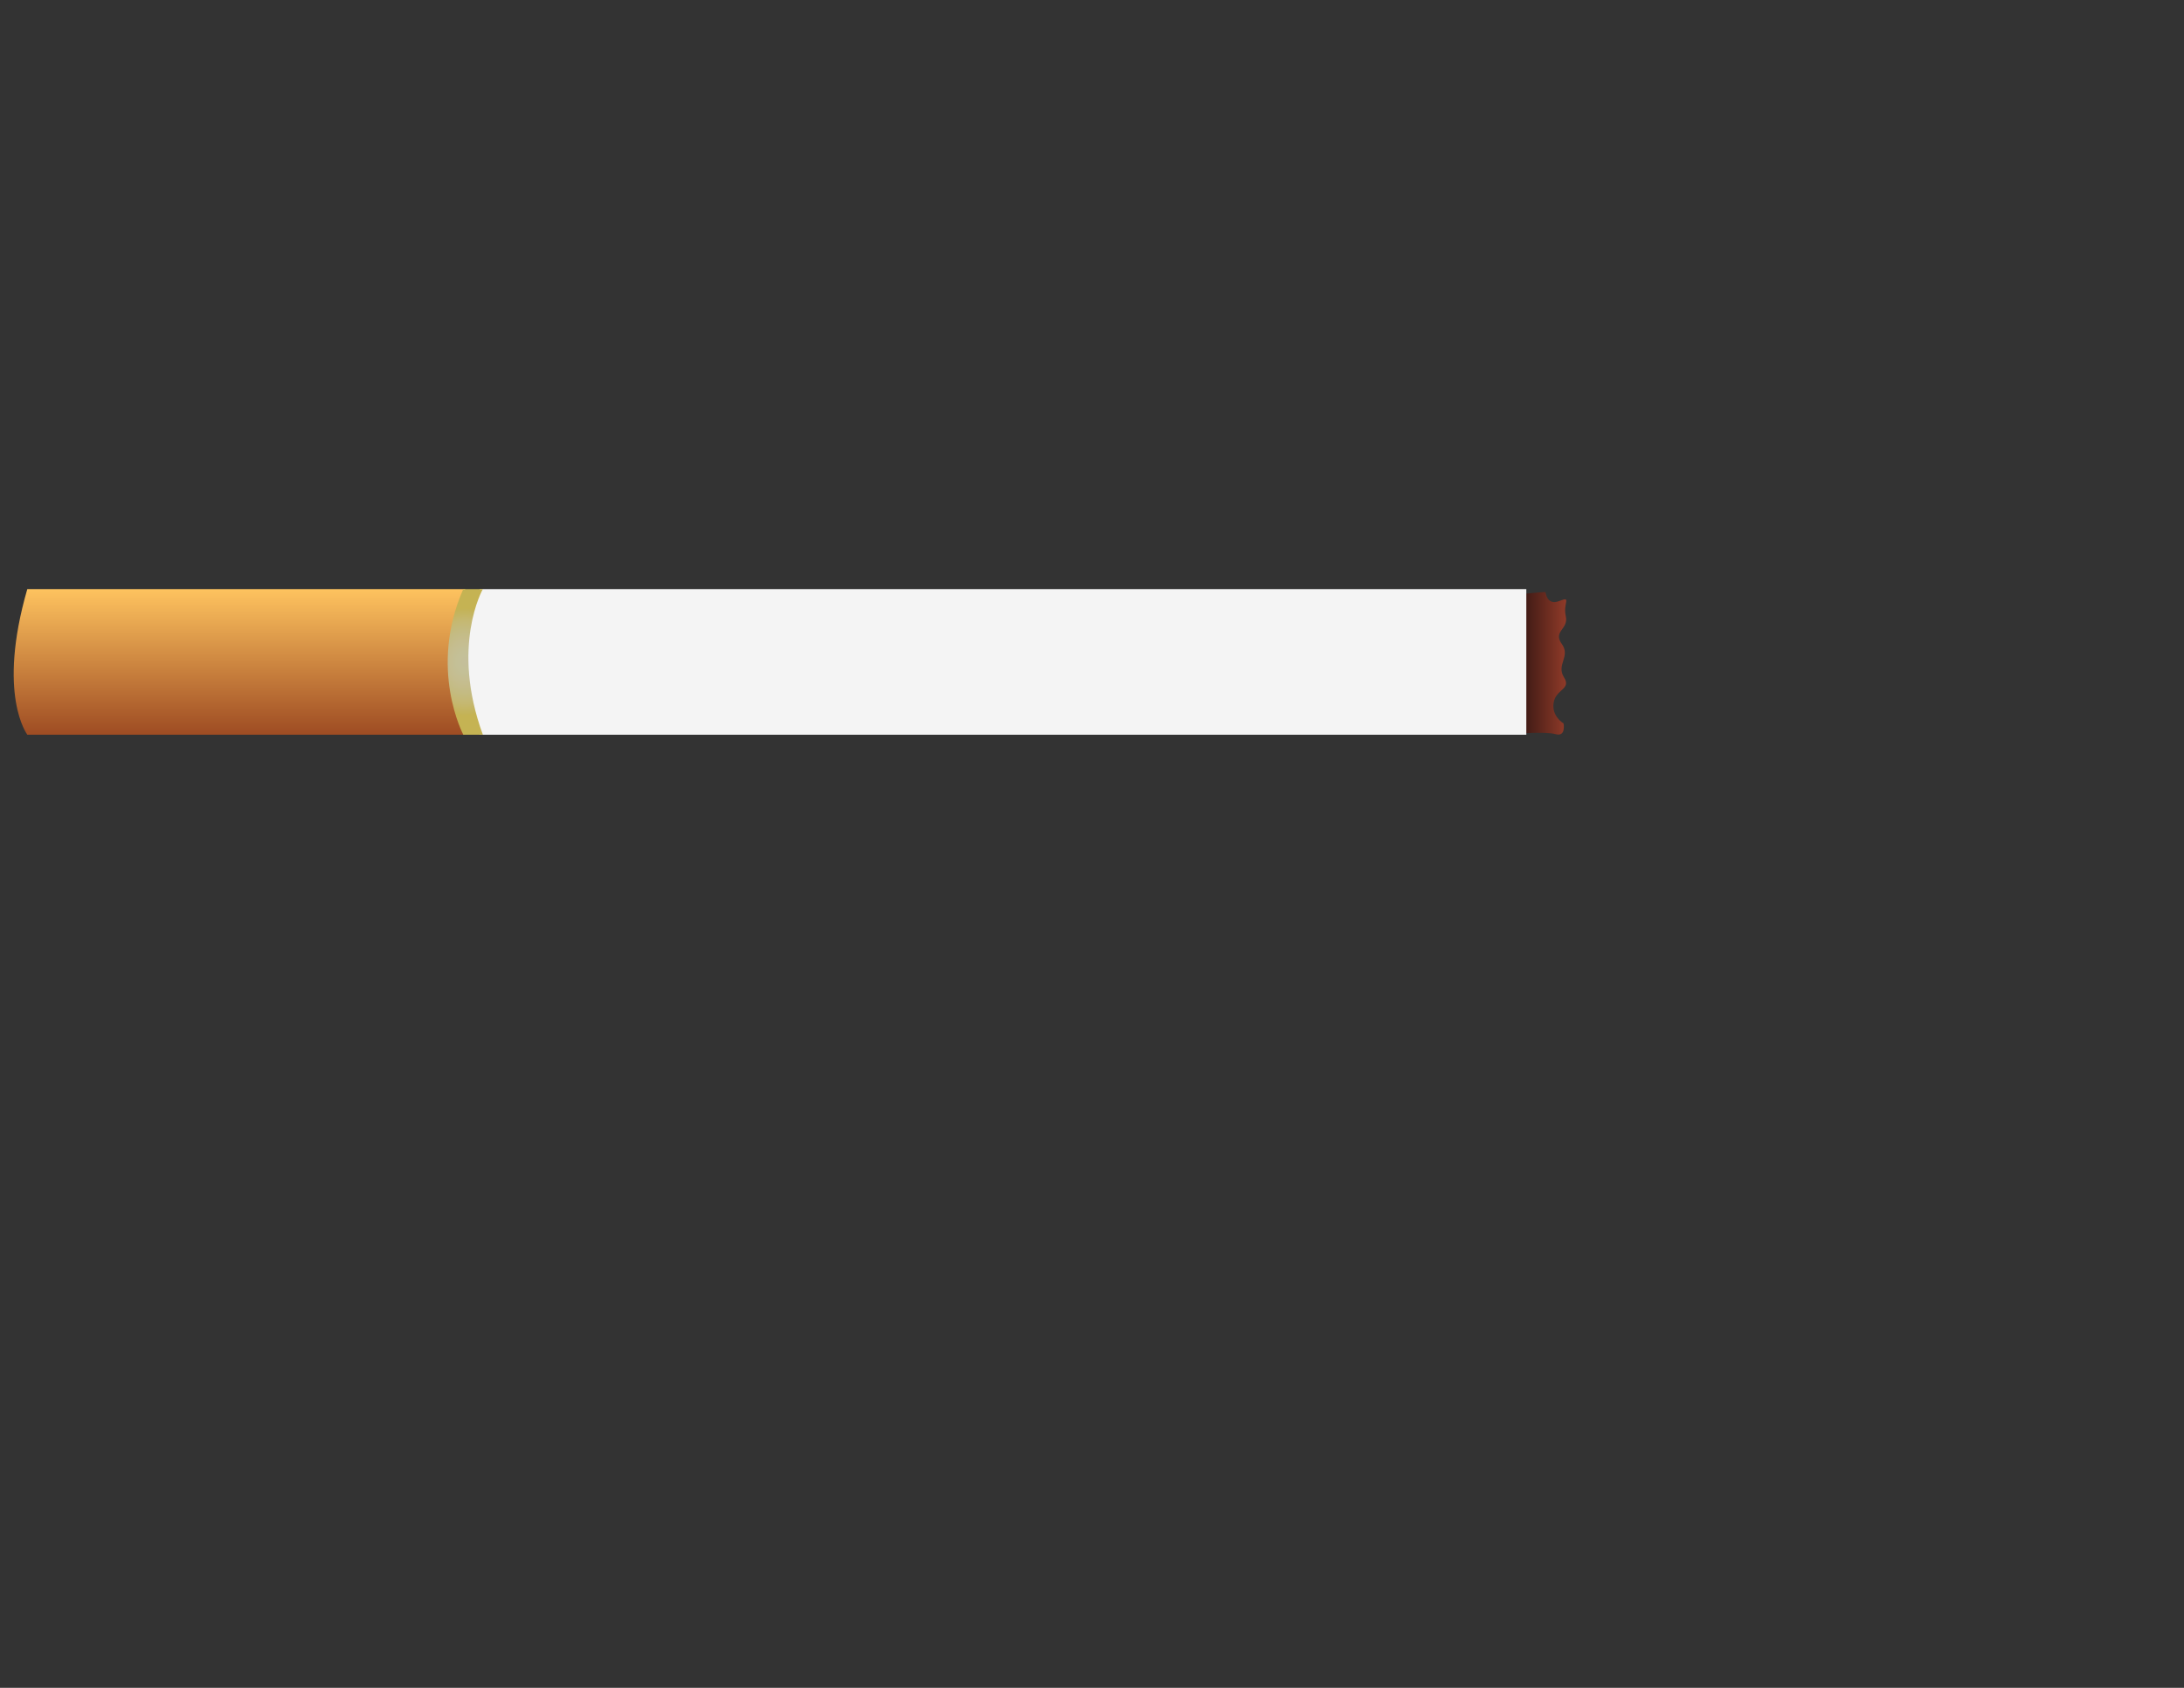 <?xml version="1.0" encoding="utf-8"?>
<!-- Generator: Adobe Illustrator 22.1.0, SVG Export Plug-In . SVG Version: 6.00 Build 0)  -->
<svg version="1.1" id="Layer_1" xmlns="http://www.w3.org/2000/svg" xmlns:xlink="http://www.w3.org/1999/xlink" x="0px" y="0px"
	 viewBox="0 0 792 612" style="enable-background:new 0 0 792 612;" xml:space="preserve">
<rect x="0" y="0" width="792" height="612" fill="#333333" stroke="none"/>
<style type="text/css">
	.st0{fill:url(#ash_1_);}
	.st1{fill:#F4F4F4;}
	.st2{fill:url(#butt_1_);}
	.st3{fill:url(#gold_1_);}
</style>
<g id="cigarette">
	
		<linearGradient id="ash_1_" gradientUnits="userSpaceOnUse" x1="545.571" y1="238.519" x2="568.201" y2="238.519" gradientTransform="matrix(1 0 0 1 0 2)">
		<stop  offset="0" style="stop-color:#190B0C"/>
		<stop  offset="1" style="stop-color:#913B29"/>
	</linearGradient>
	<path id="ash" class="st0" d="M546.5,215.9c0,0,7.3,9.3,6.3,14.8c-0.9,5.5-8.3,8.7-7.3,13.7c1.1,5,3.9,7.5,3.6,10.7
		c-0.2,3.2-2.7,2.5-2.1,6.8c0.7,4.3,0.7,4.3,0.7,4.3s12.5-1.1,16.4,0s2.9-3.9,2.9-3.9s-4.4-2.5-3.6-7.5c0.8-5,6.6-4.8,3.7-9.3
		c-2.8-4.6,2.6-7.5-0.8-12.1c-3.2-4.6,2.6-5.2,1.5-10s2.3-7.3-2.3-5.5s-4.9-3-5.1-3.2C560.4,214.5,546.5,215.9,546.5,215.9z"/>
	<path id="body" class="st1" d="M174.1,213.6h379.4v52.8H174.1C174.1,266.3,147.7,252,174.1,213.6z"/>
	
		<linearGradient id="butt_1_" gradientUnits="userSpaceOnUse" x1="86.833" y1="167.661" x2="86.833" y2="220.462" gradientTransform="matrix(1 0 0 -1 0 434)">
		<stop  offset="0" style="stop-color:#9E4C23"/>
		<stop  offset="1" style="stop-color:#FEC35F"/>
	</linearGradient>
	<path id="butt" class="st2" d="M9.9,213.6h158.8v52.8H9.9C9.9,266.3-1.2,252,9.9,213.6z"/>
	
		<radialGradient id="gold_1_" cx="255.016" cy="204.823" r="7.299" gradientTransform="matrix(2.2 0 0 -2.663 -392.406 785.435)" gradientUnits="userSpaceOnUse">
		<stop  offset="0" style="stop-color:#C4BF9B"/>
		<stop  offset="0.192" style="stop-color:#C4C097"/>
		<stop  offset="0.386" style="stop-color:#C5BD8F"/>
		<stop  offset="0.581" style="stop-color:#C4BB82"/>
		<stop  offset="0.776" style="stop-color:#C5B871"/>
		<stop  offset="0.97" style="stop-color:#C4B358"/>
		<stop  offset="1" style="stop-color:#C5B353"/>
	</radialGradient>
	<path id="gold" class="st3" d="M168,213.6h7.1c0,0-11.8,20.6,0,52.8H168C168,266.3,155.3,242.5,168,213.6z"/>
</g>
</svg>
